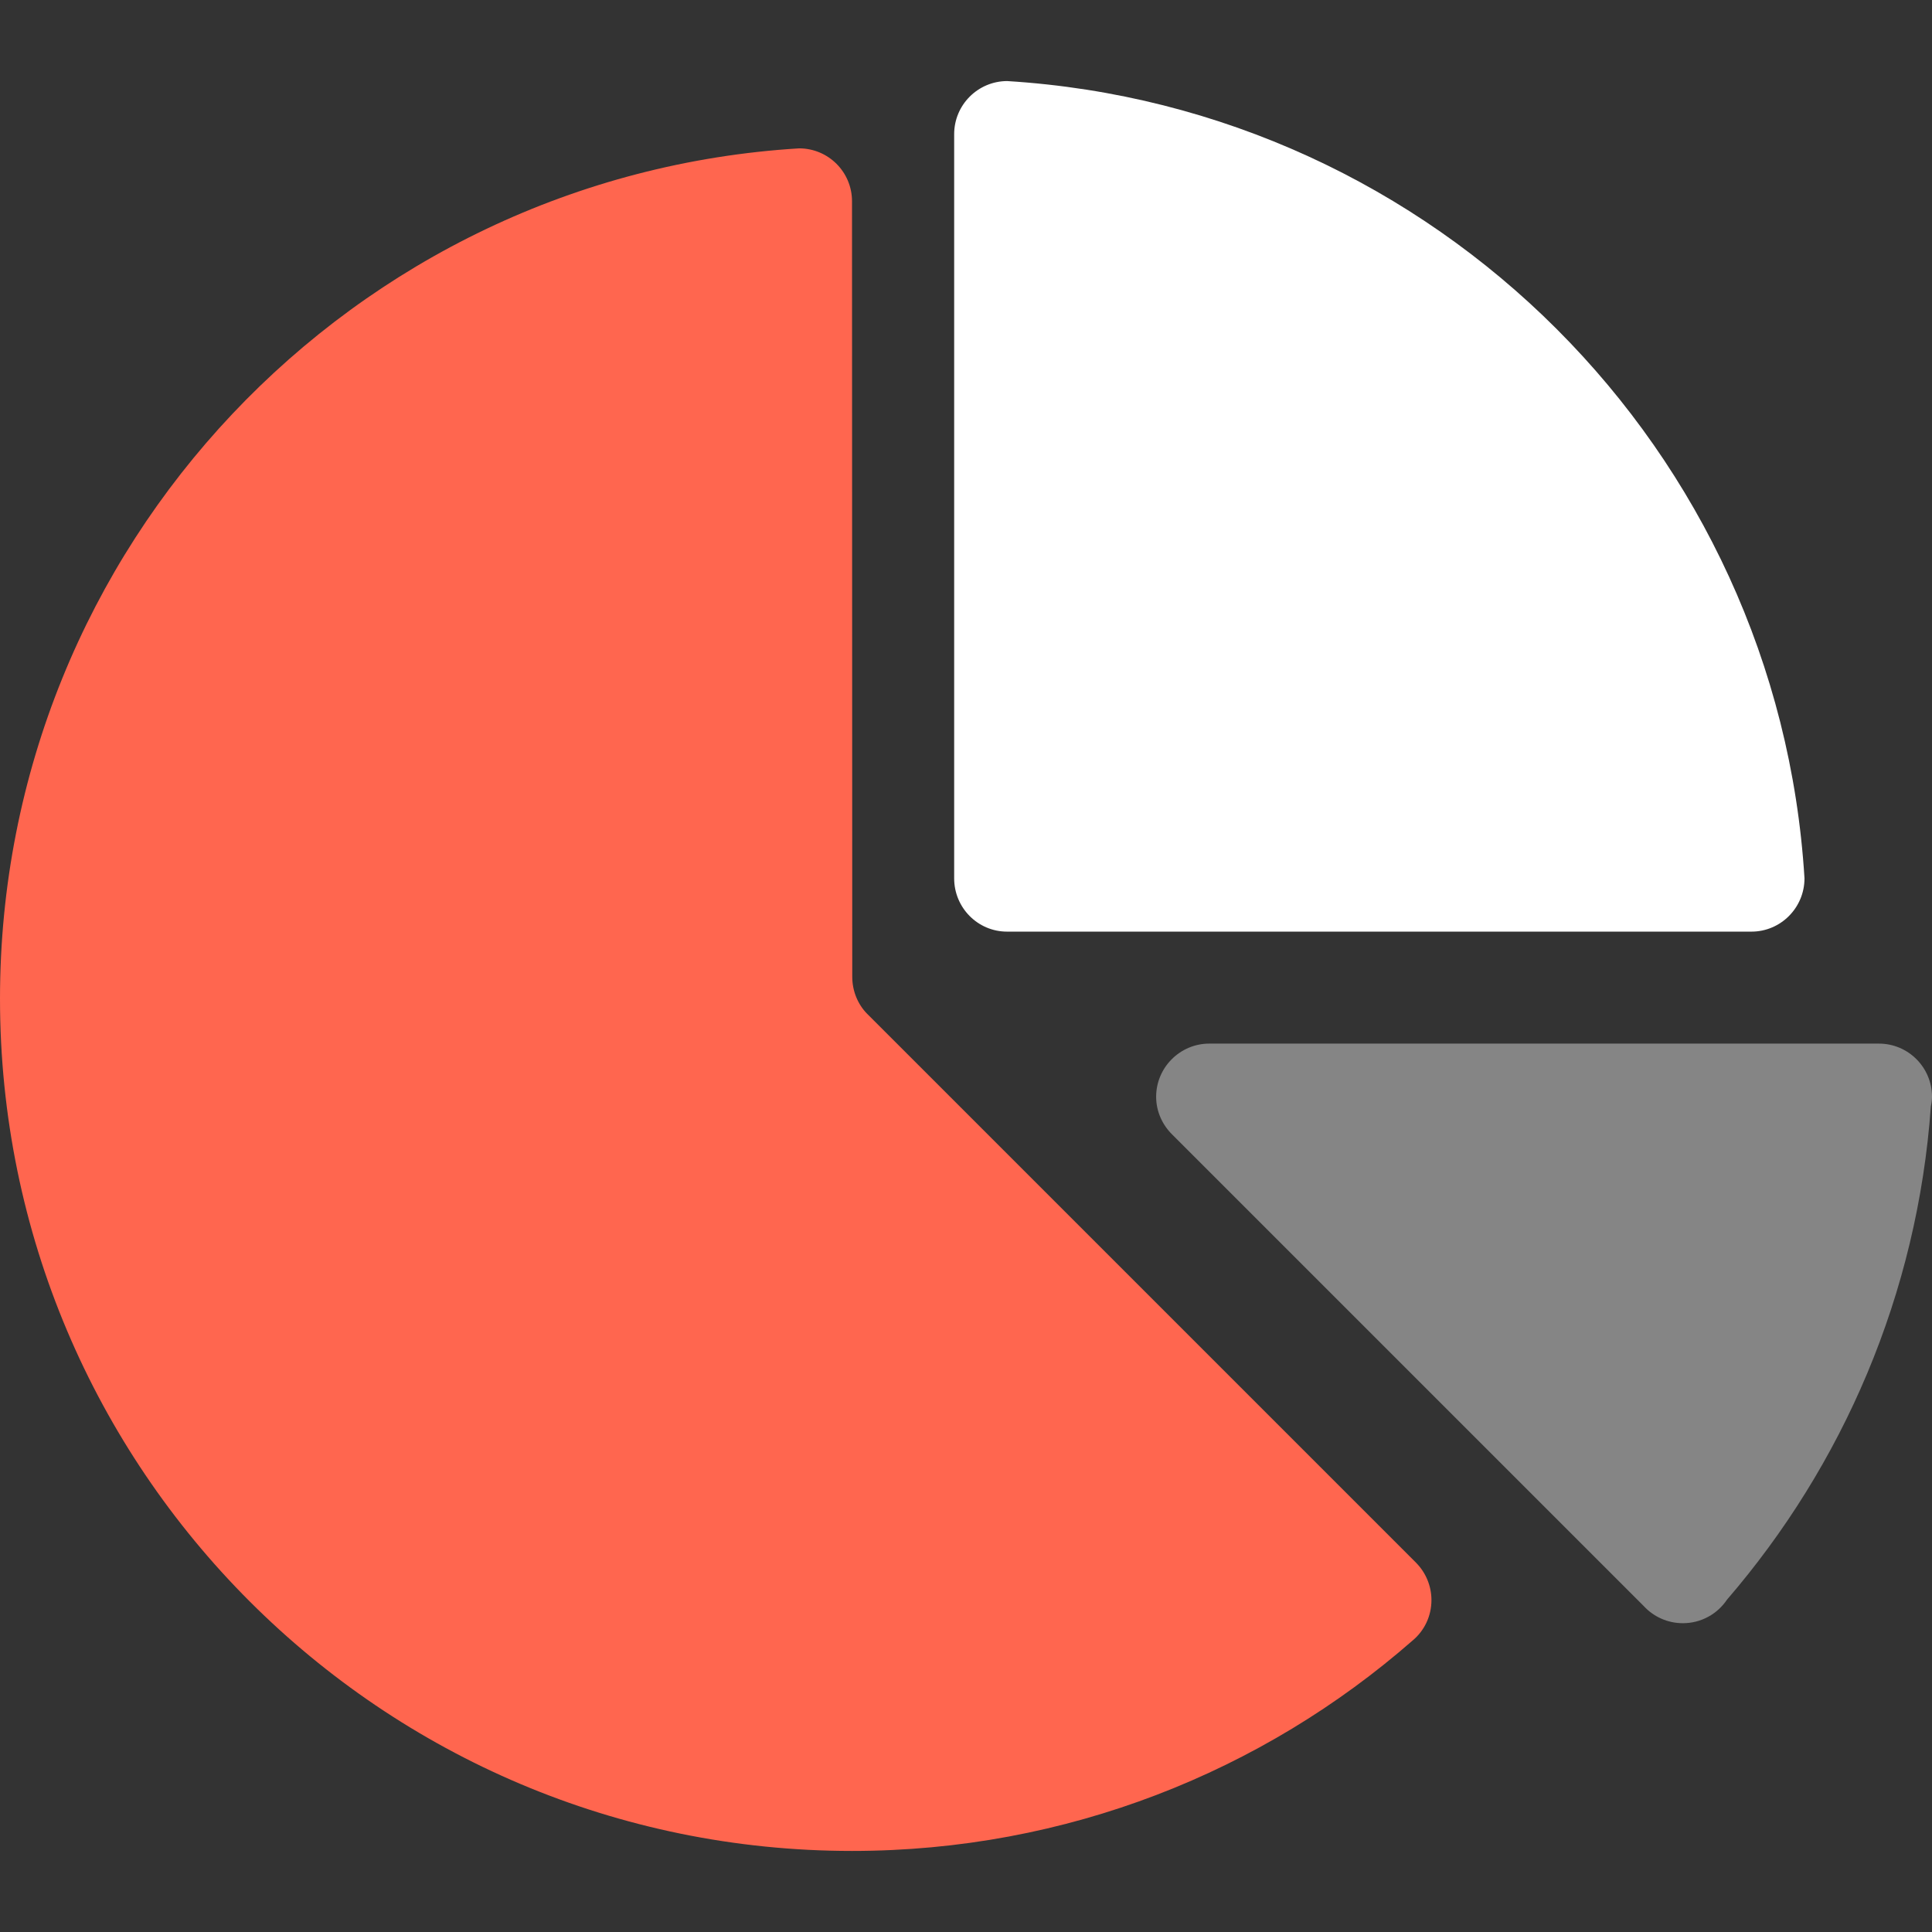 <svg width="24" height="24" viewBox="0 0 24 24" fill="none" xmlns="http://www.w3.org/2000/svg">
<rect x="0" y="0" width="24" height="24" fill="#333333" stroke="none"/>
<path d="M23.34 12.964H15.022C14.659 12.964 14.362 13.261 14.362 13.624C14.362 13.809 14.441 13.976 14.564 14.096L20.421 19.953C20.541 20.083 20.715 20.164 20.905 20.164C21.134 20.164 21.335 20.048 21.453 19.872C22.893 18.201 23.819 16.078 23.986 13.742C23.995 13.703 24 13.663 24 13.624C24 13.261 23.706 12.964 23.34 12.964Z" fill="white" fill-opacity="0.4"/>
<path d="M12.51 1.007C12.147 1.009 11.853 1.303 11.853 1.667V10.911C11.853 11.277 12.147 11.573 12.51 11.573H21.757C22.12 11.573 22.416 11.277 22.416 10.911C22.09 5.591 17.833 1.334 12.51 1.007Z" fill="white"/>
<path d="M17.592 19.414L10.772 12.594C10.656 12.476 10.587 12.311 10.587 12.133L10.584 2.5C10.584 2.137 10.29 1.843 9.927 1.843C4.387 2.181 0 6.783 0 12.406C0 18.252 4.739 22.993 10.584 22.993C13.251 22.993 15.687 22.007 17.548 20.379C17.692 20.259 17.782 20.078 17.782 19.877C17.782 19.699 17.71 19.534 17.592 19.414Z" fill="#FF664F"/>
</svg>
